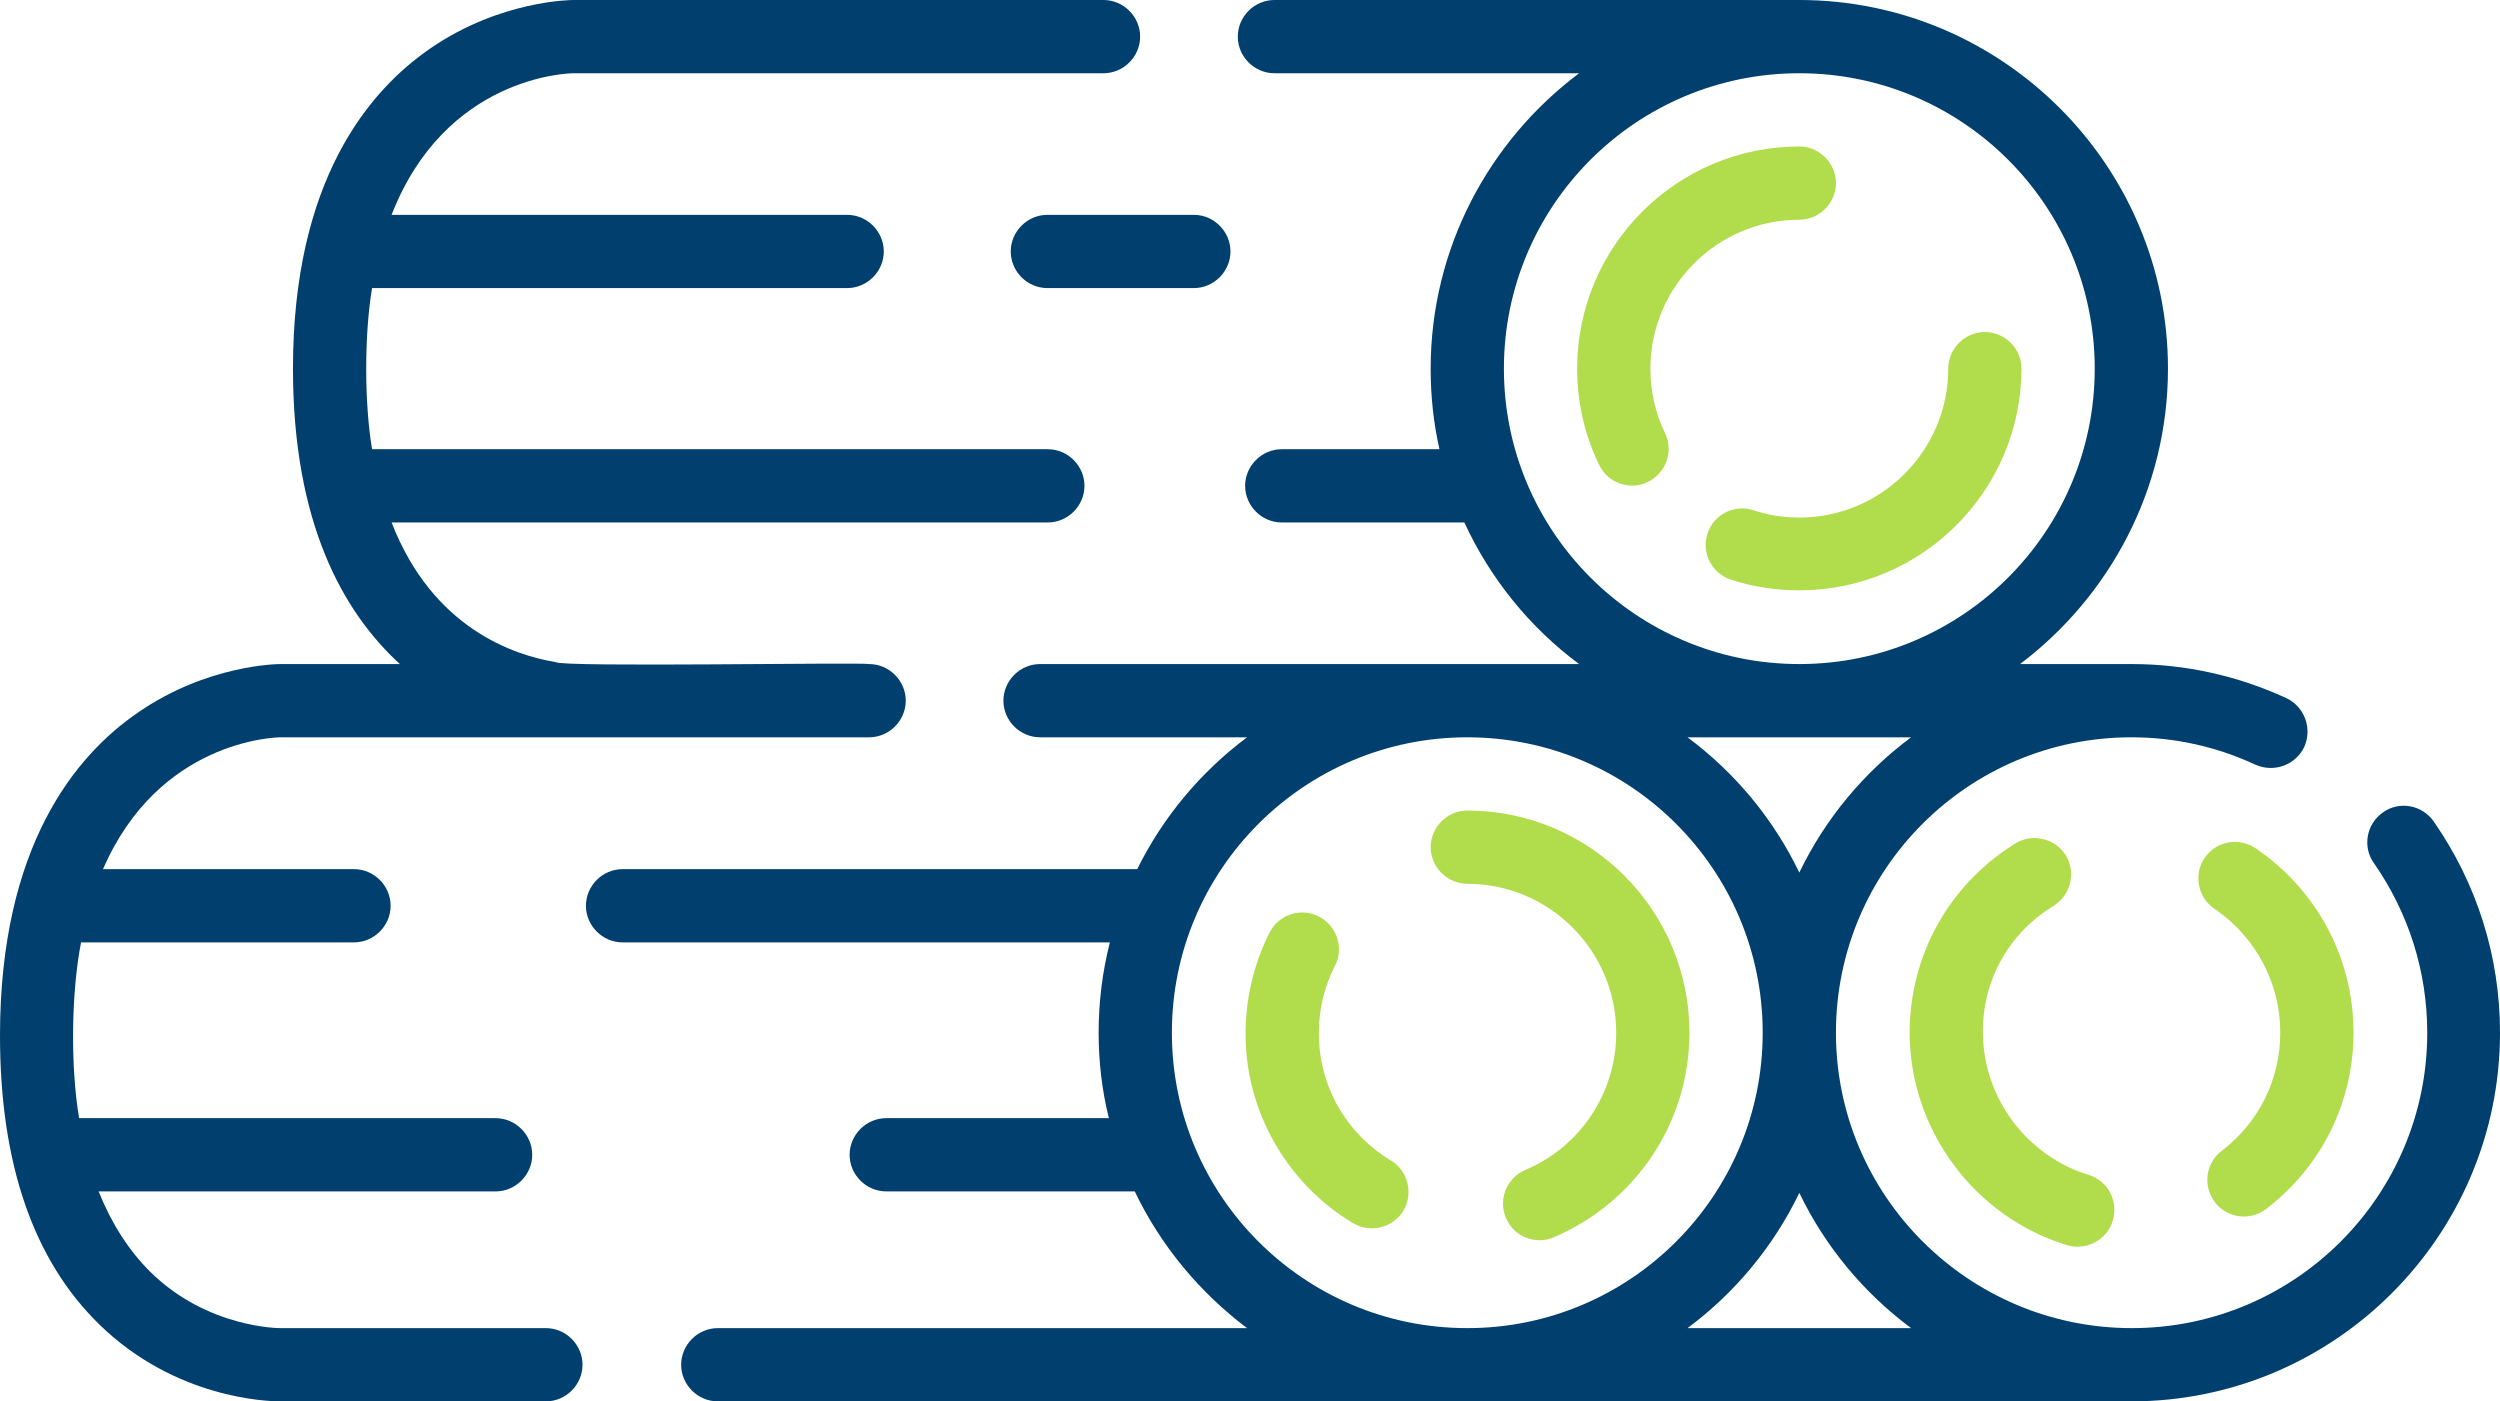<?xml version="1.0" encoding="UTF-8" standalone="no"?>
<!-- Generator: Adobe Illustrator 25.4.1, SVG Export Plug-In . SVG Version: 6.00 Build 0)  -->

<svg
   version="1.1"
   id="Capa_1"
   x="0px"
   y="0px"
   viewBox="0 0 512 287"
   xml:space="preserve"
   sodipodi:docname="wood.svg"
   width="512"
   height="287"
   inkscape:version="1.1 (c4e8f9e, 2021-05-24)"
   xmlns:inkscape="http://www.inkscape.org/namespaces/inkscape"
   xmlns:sodipodi="http://sodipodi.sourceforge.net/DTD/sodipodi-0.dtd"
   xmlns="http://www.w3.org/2000/svg"
   xmlns:svg="http://www.w3.org/2000/svg"><defs
   id="defs32" /><sodipodi:namedview
   id="namedview30"
   pagecolor="#ffffff"
   bordercolor="#666666"
   borderopacity="1.0"
   inkscape:pageshadow="2"
   inkscape:pageopacity="0.0"
   inkscape:pagecheckerboard="0"
   showgrid="false"
   inkscape:zoom="1.0722656"
   inkscape:cx="255.5337"
   inkscape:cy="143.15483"
   inkscape:window-width="1323"
   inkscape:window-height="771"
   inkscape:window-x="0"
   inkscape:window-y="25"
   inkscape:window-maximized="0"
   inkscape:current-layer="Capa_1" />
<style
   type="text/css"
   id="style9">
	.st0{fill:#003F6E;}
	.st1{fill:#B1DC4C;}
</style>
<path
   class="st0"
   d="m 498.4,168.2 c -2.4,-3.4 -7.1,-4.2 -10.4,-1.8 -3.4,2.4 -4.2,7.1 -1.8,10.4 7.1,10.2 10.9,22.2 10.9,34.7 0,33.4 -27.1,60.5 -60.5,60.5 -33.4,0 -60.6,-27.1 -60.6,-60.5 0,-33.4 27.1,-60.5 60.5,-60.5 8.9,0 17.4,1.9 25.4,5.6 3.8,1.7 8.2,0.1 10,-3.6 1.7,-3.8 0.1,-8.2 -3.6,-10 -10,-4.6 -20.7,-7 -31.7,-7 H 413.7 C 432,122.2 444,100.2 444,75.5 444,33.9 410.1,0 368.5,0 H 261 c -4.1,0 -7.5,3.4 -7.5,7.5 0,4.1 3.4,7.5 7.5,7.5 h 62.4 C 305,28.8 293,50.8 293,75.5 c 0,5.7 0.6,11.2 1.8,16.5 h -32.3 c -4.1,0 -7.5,3.4 -7.5,7.5 0,4.1 3.4,7.5 7.5,7.5 h 37.4 c 5.3,11.5 13.4,21.5 23.5,29 H 300.5 213 c -4.1,0 -7.5,3.4 -7.5,7.5 0,4.1 3.4,7.5 7.5,7.5 h 42.4 c -9.5,7.1 -17.2,16.3 -22.5,27 H 127.5 c -4.1,0 -7.5,3.4 -7.5,7.5 0,4.1 3.4,7.5 7.5,7.5 h 99.8 c -1.5,5.9 -2.3,12.1 -2.3,18.5 0,6 0.7,11.9 2.1,17.5 h -45.6 c -4.1,0 -7.5,3.4 -7.5,7.5 0,4.1 3.4,7.5 7.5,7.5 h 50.9 c 5.3,11.1 13.3,20.7 23,28 H 147 c -4.1,0 -7.5,3.4 -7.5,7.5 0,4.1 3.4,7.5 7.5,7.5 h 289.5 c 41.6,0 75.5,-33.9 75.5,-75.5 0,-15.6 -4.7,-30.5 -13.6,-43.3 z M 308,75.5 C 308,42.1 335.1,15 368.5,15 401.9,15 429,42.1 429,75.5 429,108.9 401.9,136 368.5,136 335.1,136 308,108.9 308,75.5 Z m 83.4,75.5 c -9.7,7.2 -17.6,16.7 -22.9,27.7 -5.3,-11 -13.2,-20.5 -22.9,-27.7 z M 240,211.5 c 0,-33.4 27.1,-60.5 60.5,-60.5 33.4,0 60.5,27.1 60.5,60.5 0,33.4 -27.1,60.5 -60.5,60.5 C 267.1,272 240,244.9 240,211.5 Z M 345.6,272 c 9.7,-7.2 17.6,-16.7 22.9,-27.7 5.3,11 13.2,20.5 22.9,27.7 z"
   id="path11" />
<path
   class="st1"
   d="m 420.6,185.5 c 3.5,-2.2 4.6,-6.8 2.5,-10.3 -2.2,-3.5 -6.8,-4.6 -10.3,-2.5 -13.6,8.4 -21.7,22.9 -21.7,38.8 0,19.8 13.2,37.7 32.2,43.5 3.9,1.2 8.2,-1 9.4,-5 1.2,-4 -1,-8.2 -5,-9.4 -12.7,-3.9 -21.6,-15.9 -21.6,-29.2 -0.1,-10.6 5.3,-20.3 14.5,-25.9 z"
   id="path13" />
<path
   class="st1"
   d="m 455,235.7 c -3.3,2.5 -3.9,7.2 -1.4,10.5 2.5,3.3 7.2,3.9 10.5,1.4 11.4,-8.7 17.9,-21.9 17.9,-36.2 0,-15.1 -7.5,-29.2 -20.1,-37.7 -3.4,-2.3 -8.1,-1.4 -10.4,2 -2.3,3.4 -1.4,8.1 2,10.4 8.4,5.7 13.5,15.2 13.5,25.3 0,9.7 -4.4,18.5 -12,24.3 z"
   id="path15" />
<path
   class="st0"
   d="M 111.8,272 H 57.5 c 0,0 -0.1,0 -0.1,0 -0.2,0 -15,0 -26.7,-11.6 C 26.3,256 22.8,250.5 20.2,244 h 81.3 c 4.1,0 7.5,-3.4 7.5,-7.5 0,-4.1 -3.4,-7.5 -7.5,-7.5 H 16.2 c -1.8,-10.7 -1.6,-25.8 0.4,-36 h 55.9 c 4.1,0 7.5,-3.4 7.5,-7.5 0,-4.1 -3.4,-7.5 -7.5,-7.5 H 21.1 C 32.5,151.7 56.2,151 57.5,151 H 178 c 4.1,0 7.5,-3.4 7.5,-7.5 0,-4.1 -3.4,-7.5 -7.5,-7.5 -1.5,-0.4 -63,0.7 -64.2,-0.4 -8.5,-1.4 -25.2,-6.9 -33.6,-28.6 h 134.4 c 4.1,0 7.5,-3.4 7.5,-7.5 0,-4.1 -3.4,-7.5 -7.5,-7.5 H 76.2 c -1.6,-9.5 -1.6,-23.5 0,-33 h 97.3 c 4.1,0 7.5,-3.4 7.5,-7.5 0,-4.1 -3.4,-7.5 -7.5,-7.5 H 80.2 c 11,-28.3 36,-29 37.3,-29 H 226 c 4.1,0 7.5,-3.4 7.5,-7.5 C 233.5,3.4 230.1,0 226,0 H 117.5 C 116.9,0 102.5,0.1 88.3,9.8 75.4,18.6 60,37.1 60,75.5 60,107 70.2,125.3 81.9,136 H 57.5 c -0.6,0 -15,0.1 -29.2,9.9 C 15.4,154.7 0,173.4 0,212.1 c 0,26.1 6.8,46 20.4,59.2 15.5,15.1 34.3,15.7 37,15.7 0.1,0 0.1,0 0.2,0 h 54.2 c 4.1,0 7.5,-3.4 7.5,-7.5 0,-4.1 -3.4,-7.5 -7.5,-7.5 z"
   id="path17" />
<path
   class="st1"
   d="m 277.1,250.5 c 3.5,2.1 8.1,1 10.3,-2.5 2.1,-3.5 1,-8.2 -2.5,-10.3 -9.3,-5.6 -14.8,-15.4 -14.8,-26.1 0,-4.9 1.1,-9.5 3.3,-13.8 1.9,-3.7 0.4,-8.2 -3.3,-10.1 -3.7,-1.9 -8.2,-0.4 -10.1,3.3 -3.2,6.3 -4.9,13.5 -4.9,20.6 -0.1,15.7 8.3,30.7 22,38.9 z"
   id="path19" />
<path
   class="st1"
   d="m 300.5,181 c 16.8,0 30.5,13.7 30.5,30.5 0,12.3 -7.3,23.3 -18.6,28.1 -3.8,1.6 -5.6,6 -4,9.8 1.6,3.9 6.1,5.6 9.8,4 16.9,-7.2 27.8,-23.6 27.8,-41.9 0,-25.1 -20.4,-45.5 -45.5,-45.5 -4.1,0 -7.5,3.4 -7.5,7.5 0,4.1 3.4,7.5 7.5,7.5 z"
   id="path21" />
<path
   class="st1"
   d="m 368.5,45 c 4.1,0 7.5,-3.4 7.5,-7.5 0,-4.1 -3.4,-7.5 -7.5,-7.5 -25.1,0 -45.5,20.4 -45.5,45.5 0,6.9 1.5,13.5 4.5,19.7 1.8,3.8 6.4,5.3 10,3.5 3.7,-1.8 5.3,-6.3 3.5,-10 -2,-4.1 -3,-8.6 -3,-13.2 C 338,58.7 351.7,45 368.5,45 Z"
   id="path23" />
<path
   class="st1"
   d="m 406.5,68 c -4.1,0 -7.5,3.4 -7.5,7.5 0,16.8 -13.7,30.5 -30.5,30.5 -3.2,0 -6.4,-0.5 -9.4,-1.5 -3.9,-1.3 -8.2,0.9 -9.4,4.8 -1.3,3.9 0.9,8.2 4.8,9.4 4.5,1.5 9.2,2.2 14,2.2 25.1,0 45.5,-20.4 45.5,-45.5 0,-4 -3.4,-7.4 -7.5,-7.4 z"
   id="path25" />
<path
   class="st0"
   d="m 207,51.5 c 0,4.1 3.4,7.5 7.5,7.5 h 30 c 4.1,0 7.5,-3.4 7.5,-7.5 0,-4.1 -3.4,-7.5 -7.5,-7.5 h -30 c -4.1,0 -7.5,3.4 -7.5,7.5 z"
   id="path27" />
</svg>

